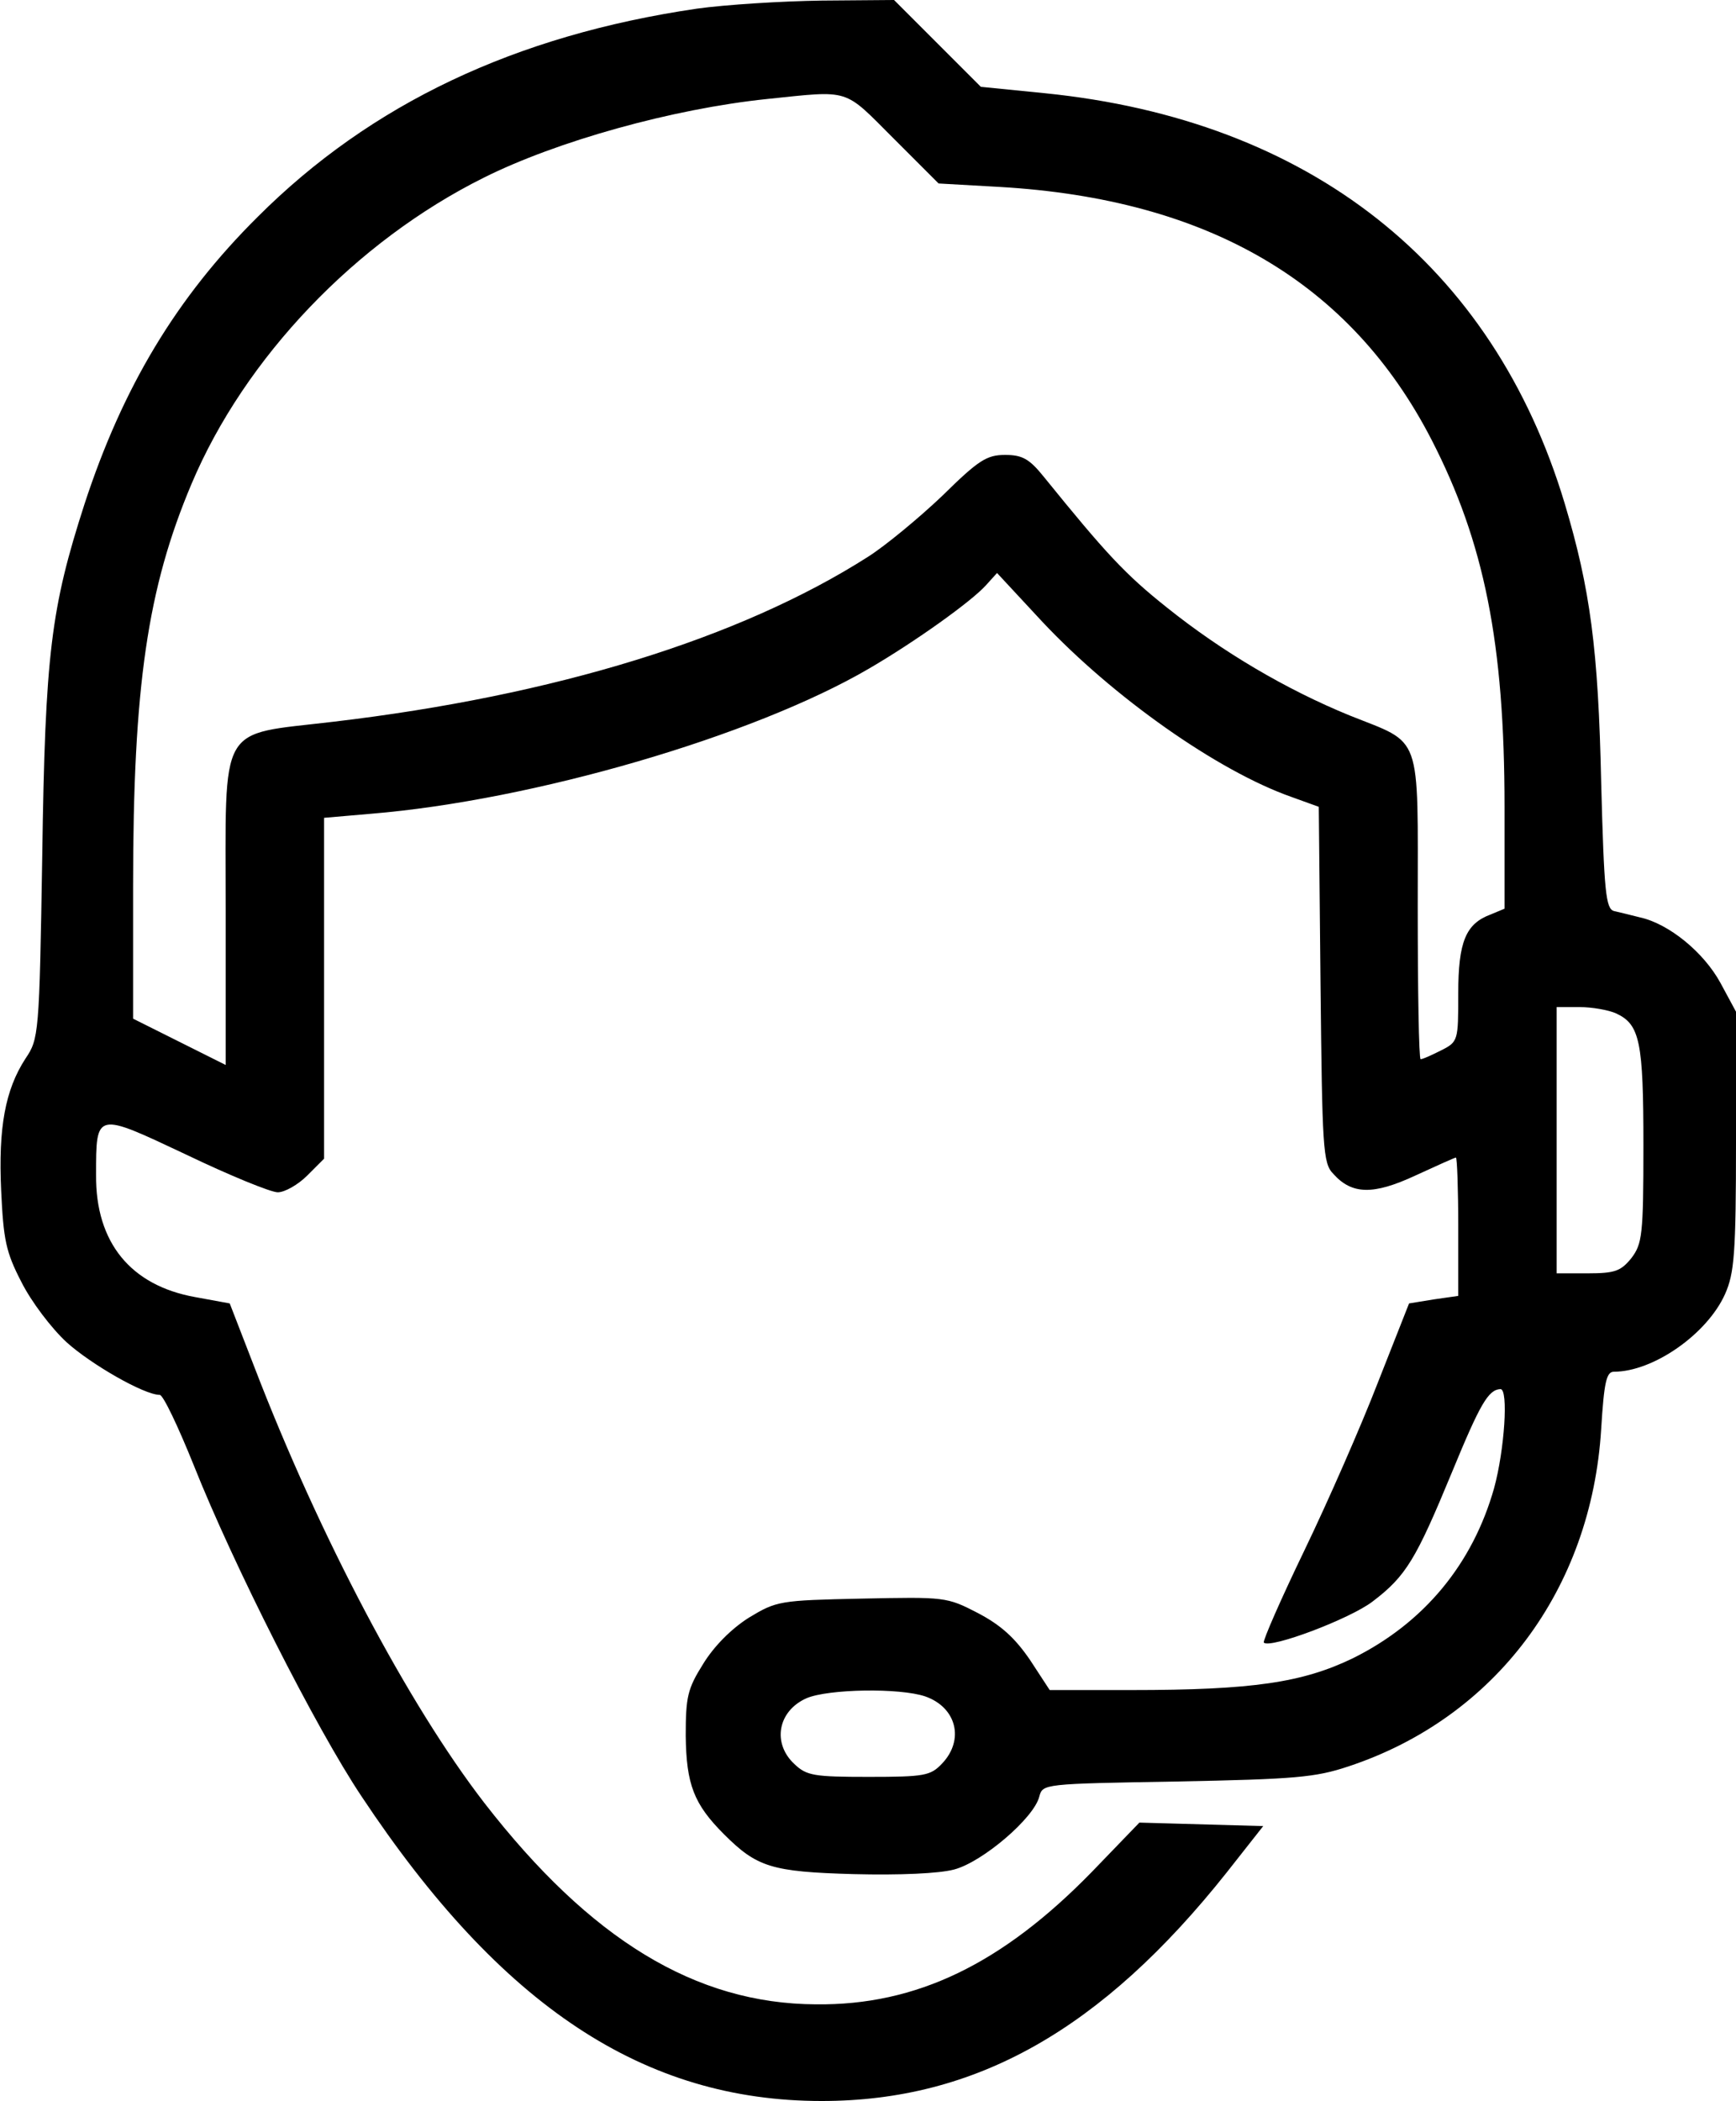 <svg height="363pt" preserveAspectRatio="xMidYMid meet" viewBox="0 0 300 363" width="300pt" xmlns="http://www.w3.org/2000/svg" fill="currentColor" class="ico _link"><path d="m1204 3615c-313-46-563-164-759-360-140-139-233-294-299-496-58-180-68-258-73-608-5-309-6-316-29-350-35-54-47-119-42-228 4-85 8-106 35-158 17-34 52-80 78-104 42-38 134-91 161-91 6 0 32-55 59-122 68-171 211-454 290-572 241-363 488-526 795-526 266 0 484 123 700 395l63 80-107 3-107 3-82-85c-155-159-303-231-477-229-208 1-390 112-573 348-132 171-285 461-397 752l-43 111-60 11c-111 20-172 94-171 211 0 110-1 109 156 35 75-36 146-65 158-65s35 13 51 29l29 29v295 294l81 7c280 23 661 134 861 251 79 46 177 116 202 144l19 21 78-84c122-130 303-258 431-303l47-17 3-307c3-282 4-309 22-327 32-36 69-37 142-3 37 17 68 31 70 31s4-54 4-119v-120l-42-6-43-7-54-137c-29-75-86-205-127-290s-72-156-70-159c11-11 149 41 188 71 58 44 75 73 137 223 49 119 63 143 84 144 14 0 7-105-11-171-37-131-121-233-244-294-87-42-173-55-383-55h-141l-34 52c-26 38-50 60-90 81-54 28-57 28-201 25-142-3-147-4-195-33-30-19-60-49-79-80-27-43-30-57-30-124 1-84 14-118 66-170 57-57 82-65 224-69 80-2 148 1 174 8 49 13 138 89 147 126 6 22 7 22 237 26 205 4 240 7 297 26 254 84 420 306 437 583 5 81 9 99 22 99 68 0 161 65 192 134 16 36 19 69 19 265v223l-27 50c-29 53-89 102-139 113-16 4-36 9-45 11-14 4-17 33-22 222-5 231-19 335-63 482-124 413-441 663-899 709l-110 11-75 75-75 75-125-1c-69-1-166-7-216-14zm340-224 78-78 106-6c360-21 606-165 746-437 91-177 126-351 126-634v-176l-24-10c-43-16-56-47-56-137 0-81 0-83-30-98-16-8-31-15-35-15-3 0-5 119-5 263 0 306 9 280-118 331-110 45-220 110-315 186-73 58-106 94-213 226-25 31-37 38-67 38-32 0-46-9-109-71-40-38-98-86-128-105-221-141-542-240-924-285-201-24-186 3-186-328v-265l-80 40-80 40v229c0 346 25 515 101 695 92 218 284 419 505 529 126 63 326 119 490 136 145 15 131 19 218-68zm1249-1512c41-19 47-49 47-228 0-155-2-170-21-195-18-22-28-26-75-26h-54v230 230h40c21 0 50-5 63-11zm-1194-1180c54-19 68-75 29-116-20-21-30-23-127-23-94 0-107 2-128 22-39 36-29 92 21 114 38 16 161 18 205 3z" transform="matrix(.1 0 0 -.1 0 363)"/></svg>